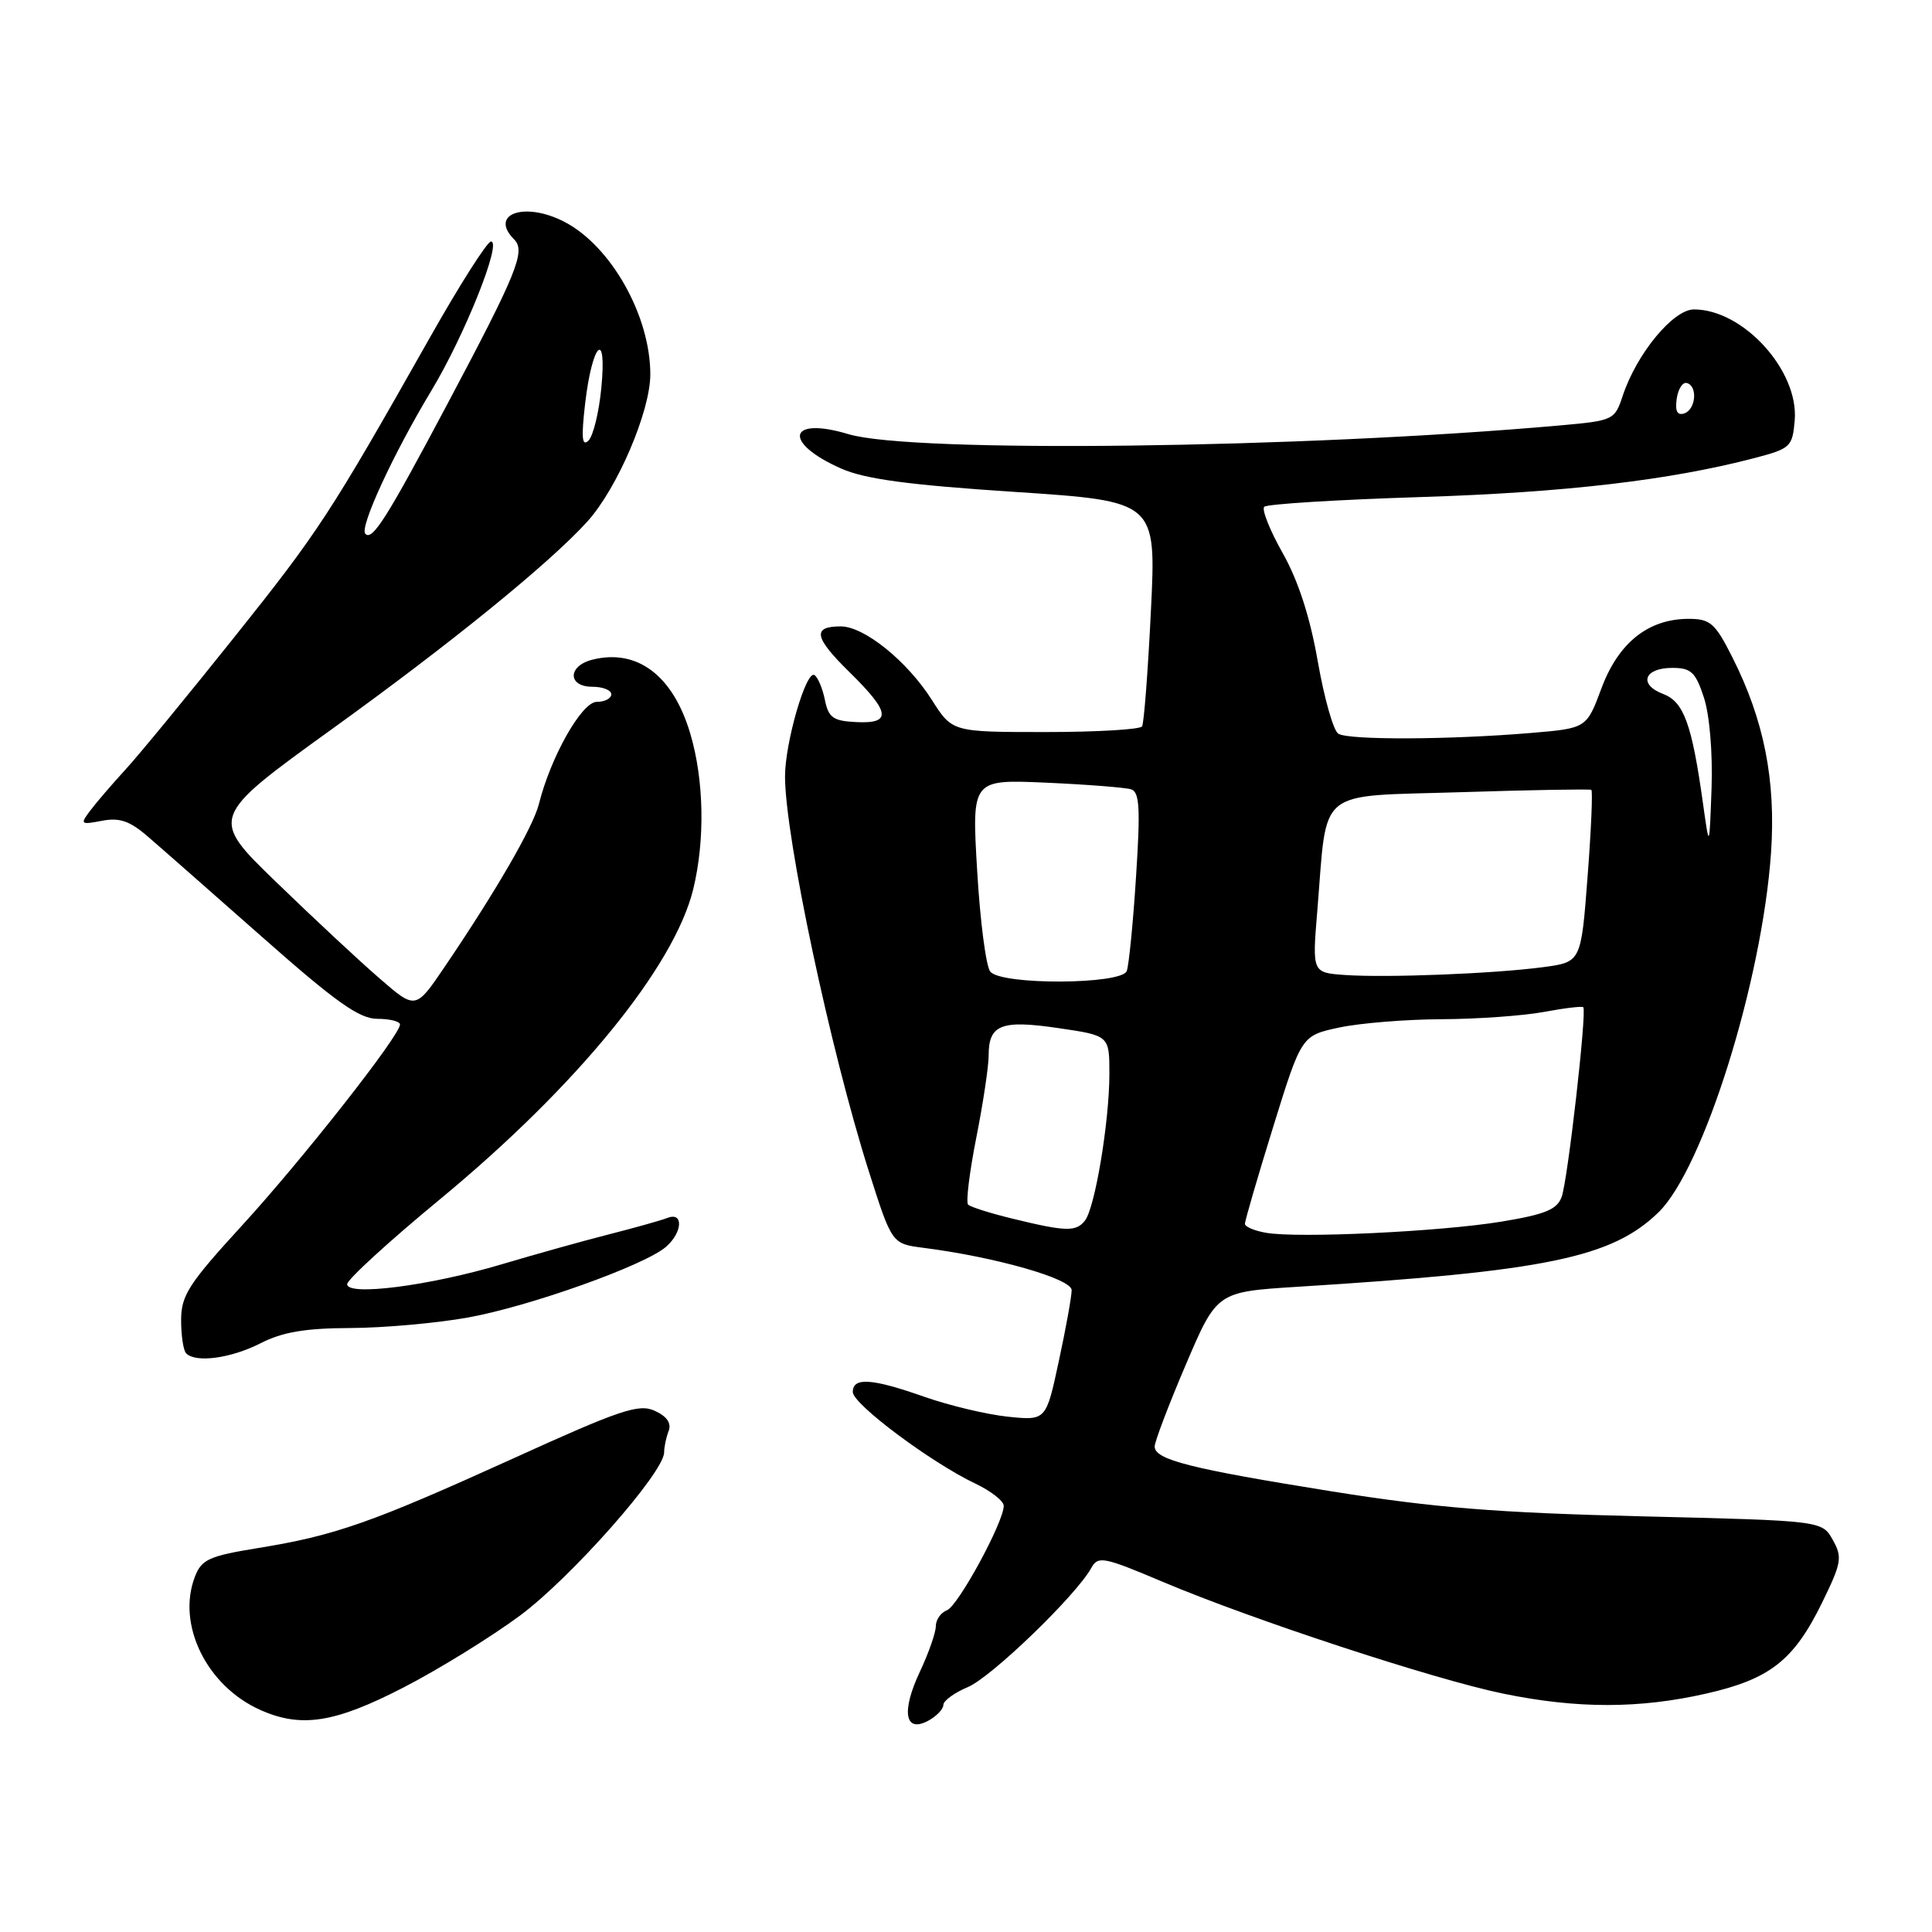 <?xml version="1.0" encoding="UTF-8" standalone="no"?>
<!DOCTYPE svg PUBLIC "-//W3C//DTD SVG 1.1//EN" "http://www.w3.org/Graphics/SVG/1.1/DTD/svg11.dtd" >
<svg xmlns="http://www.w3.org/2000/svg" xmlns:xlink="http://www.w3.org/1999/xlink" version="1.1" viewBox="0 0 256 256">
 <g >
 <path fill="currentColor"
d=" M 125.00 225.91 C 125.00 225.36 126.47 224.29 128.26 223.54 C 131.37 222.23 142.60 211.40 144.61 207.75 C 145.50 206.14 146.24 206.29 154.04 209.59 C 165.96 214.63 190.08 222.55 199.21 224.42 C 208.99 226.43 217.25 226.42 226.08 224.41 C 234.53 222.49 237.69 220.01 241.43 212.37 C 244.02 207.08 244.15 206.35 242.85 204.04 C 241.43 201.50 241.43 201.50 217.46 200.92 C 198.29 200.45 190.10 199.79 176.50 197.62 C 157.70 194.61 153.00 193.42 153.00 191.67 C 153.00 191.03 154.85 186.15 157.12 180.84 C 161.24 171.18 161.24 171.18 171.87 170.51 C 204.84 168.45 213.54 166.66 219.74 160.66 C 225.70 154.90 233.49 130.01 234.67 113.00 C 235.33 103.38 233.74 95.37 229.51 87.02 C 227.25 82.55 226.61 82.00 223.73 82.00 C 218.41 82.01 214.45 85.17 212.21 91.18 C 210.23 96.50 210.23 96.50 202.87 97.12 C 192.07 98.03 178.68 98.08 177.33 97.22 C 176.68 96.81 175.46 92.49 174.61 87.62 C 173.58 81.73 172.02 76.93 169.96 73.28 C 168.26 70.27 167.16 67.51 167.52 67.15 C 167.87 66.79 177.24 66.21 188.33 65.86 C 207.43 65.25 221.27 63.63 232.50 60.69 C 237.26 59.44 237.51 59.21 237.81 55.69 C 238.36 49.11 230.99 41.00 224.46 41.00 C 221.70 41.00 216.86 46.88 215.02 52.44 C 213.96 55.66 213.78 55.74 206.72 56.37 C 172.41 59.42 120.83 60.06 112.43 57.53 C 104.40 55.11 103.66 58.64 111.47 62.09 C 114.62 63.48 120.38 64.26 134.45 65.18 C 153.22 66.42 153.22 66.42 152.50 80.96 C 152.11 88.96 151.58 95.84 151.33 96.25 C 151.09 96.66 145.32 97.00 138.53 97.00 C 126.18 97.00 126.18 97.00 123.48 92.75 C 120.21 87.60 114.51 83.00 111.40 83.00 C 107.60 83.00 107.87 84.46 112.54 89.04 C 118.00 94.40 118.20 95.92 113.43 95.68 C 110.39 95.53 109.78 95.09 109.30 92.73 C 108.99 91.21 108.37 89.73 107.92 89.45 C 106.81 88.76 104.00 98.48 104.02 102.93 C 104.05 110.99 110.03 139.15 115.11 155.16 C 118.18 164.81 118.18 164.81 122.34 165.34 C 131.91 166.56 142.00 169.44 142.00 170.95 C 142.00 171.78 141.24 176.01 140.30 180.35 C 138.61 188.24 138.61 188.24 133.55 187.72 C 130.77 187.43 125.82 186.25 122.53 185.10 C 115.52 182.63 113.00 182.46 113.00 184.45 C 113.00 186.05 123.36 193.79 129.25 196.59 C 131.31 197.57 133.00 198.89 133.00 199.53 C 133.00 201.68 126.95 212.81 125.47 213.37 C 124.66 213.68 124.00 214.63 124.00 215.48 C 124.00 216.33 123.05 219.04 121.89 221.51 C 119.40 226.80 119.89 229.67 122.99 228.01 C 124.09 227.41 125.00 226.47 125.00 225.91 Z  M 53.41 223.63 C 58.08 221.23 65.06 216.92 68.92 214.06 C 75.68 209.04 88.00 195.10 88.00 192.45 C 88.00 191.74 88.27 190.46 88.60 189.61 C 88.99 188.58 88.37 187.67 86.76 186.94 C 84.65 185.97 82.21 186.79 67.92 193.29 C 49.16 201.80 44.40 203.47 34.16 205.13 C 27.71 206.18 26.71 206.63 25.83 208.91 C 23.38 215.25 27.38 223.41 34.50 226.58 C 39.90 228.99 44.34 228.30 53.41 223.63 Z  M 34.50 178.00 C 37.43 176.50 40.45 175.99 46.46 175.97 C 50.88 175.95 57.88 175.32 62.00 174.58 C 70.14 173.12 85.44 167.66 88.25 165.21 C 90.44 163.31 90.59 160.56 88.47 161.37 C 87.63 161.70 84.14 162.68 80.72 163.55 C 77.30 164.42 70.90 166.21 66.50 167.52 C 56.93 170.37 46.00 171.78 46.00 170.16 C 46.00 169.56 51.51 164.51 58.25 158.95 C 76.40 143.97 89.35 128.11 91.86 117.81 C 93.44 111.31 93.29 103.32 91.46 97.19 C 89.18 89.50 84.43 85.92 78.50 87.41 C 75.20 88.24 75.20 91.00 78.50 91.00 C 79.88 91.00 81.00 91.45 81.00 92.00 C 81.00 92.55 80.13 93.00 79.07 93.00 C 77.09 93.00 72.97 100.28 71.41 106.53 C 70.65 109.57 65.71 118.10 58.90 128.14 C 55.07 133.79 55.07 133.79 50.29 129.64 C 47.66 127.37 41.51 121.64 36.63 116.91 C 27.75 108.32 27.75 108.32 44.12 96.51 C 59.84 85.18 72.88 74.58 77.84 69.09 C 81.80 64.71 86.17 54.50 86.17 49.61 C 86.17 41.84 80.98 32.62 74.80 29.40 C 69.52 26.66 64.74 28.34 68.14 31.74 C 69.68 33.28 68.50 36.18 59.30 53.50 C 51.23 68.70 49.35 71.68 48.41 70.74 C 47.59 69.93 52.10 60.15 57.19 51.71 C 61.59 44.40 66.54 32.00 65.06 32.00 C 64.56 32.00 60.91 37.74 56.95 44.75 C 43.77 68.07 42.25 70.41 30.99 84.50 C 24.84 92.20 18.37 100.08 16.60 102.00 C 14.84 103.92 12.74 106.36 11.95 107.42 C 10.59 109.22 10.68 109.30 13.50 108.76 C 15.83 108.31 17.19 108.77 19.58 110.84 C 21.28 112.30 28.14 118.34 34.84 124.25 C 44.53 132.81 47.62 135.00 50.01 135.00 C 51.65 135.00 53.00 135.34 53.00 135.75 C 53.00 137.20 40.12 153.59 32.10 162.35 C 24.99 170.11 24.00 171.65 24.00 174.93 C 24.00 176.99 24.30 178.97 24.67 179.33 C 25.95 180.62 30.61 179.98 34.50 178.00 Z  M 167.75 163.35 C 166.24 163.09 164.98 162.56 164.96 162.18 C 164.94 161.81 166.62 156.04 168.69 149.36 C 172.45 137.22 172.45 137.22 177.47 136.15 C 180.24 135.56 186.35 135.07 191.06 135.05 C 195.78 135.03 201.85 134.59 204.56 134.09 C 207.28 133.58 209.63 133.30 209.79 133.46 C 210.29 133.96 207.74 156.36 206.93 158.59 C 206.32 160.27 204.76 160.91 198.96 161.87 C 190.89 163.20 171.98 164.10 167.75 163.35 Z  M 134.17 161.48 C 131.24 160.77 128.59 159.93 128.28 159.62 C 127.97 159.30 128.46 155.33 129.36 150.77 C 130.26 146.22 131.00 141.32 131.00 139.87 C 131.00 135.76 132.65 135.11 140.25 136.23 C 147.00 137.22 147.00 137.22 147.00 142.28 C 147.00 148.60 145.09 160.09 143.75 161.75 C 142.57 163.24 141.22 163.20 134.17 161.48 Z  M 131.22 128.75 C 130.65 128.06 129.87 122.05 129.48 115.38 C 128.76 103.27 128.76 103.27 138.63 103.71 C 144.06 103.95 149.12 104.35 149.88 104.59 C 151.00 104.95 151.12 107.12 150.53 116.18 C 150.14 122.32 149.58 127.93 149.30 128.67 C 148.60 130.47 132.70 130.55 131.22 128.75 Z  M 178.19 129.19 C 173.87 128.88 173.87 128.88 174.55 120.69 C 175.91 104.14 174.17 105.58 193.54 104.97 C 202.87 104.67 210.66 104.54 210.86 104.66 C 211.06 104.79 210.84 109.98 210.36 116.19 C 209.50 127.48 209.50 127.48 204.50 128.15 C 197.99 129.02 183.67 129.58 178.19 129.19 Z  M 225.66 106.50 C 224.18 95.91 223.12 93.00 220.37 91.95 C 217.07 90.70 217.85 88.50 221.58 88.50 C 224.08 88.50 224.67 89.05 225.78 92.44 C 226.53 94.74 226.95 99.75 226.79 104.44 C 226.50 112.50 226.50 112.50 225.66 106.50 Z  M 222.17 52.86 C 222.35 51.56 222.95 50.61 223.50 50.75 C 224.98 51.12 224.72 54.26 223.17 54.78 C 222.25 55.08 221.94 54.48 222.17 52.86 Z  M 77.53 53.50 C 78.47 45.40 80.45 43.47 79.68 51.39 C 79.37 54.63 78.60 57.78 77.97 58.39 C 77.12 59.22 77.01 57.99 77.53 53.50 Z "/>
</g>
</svg>
